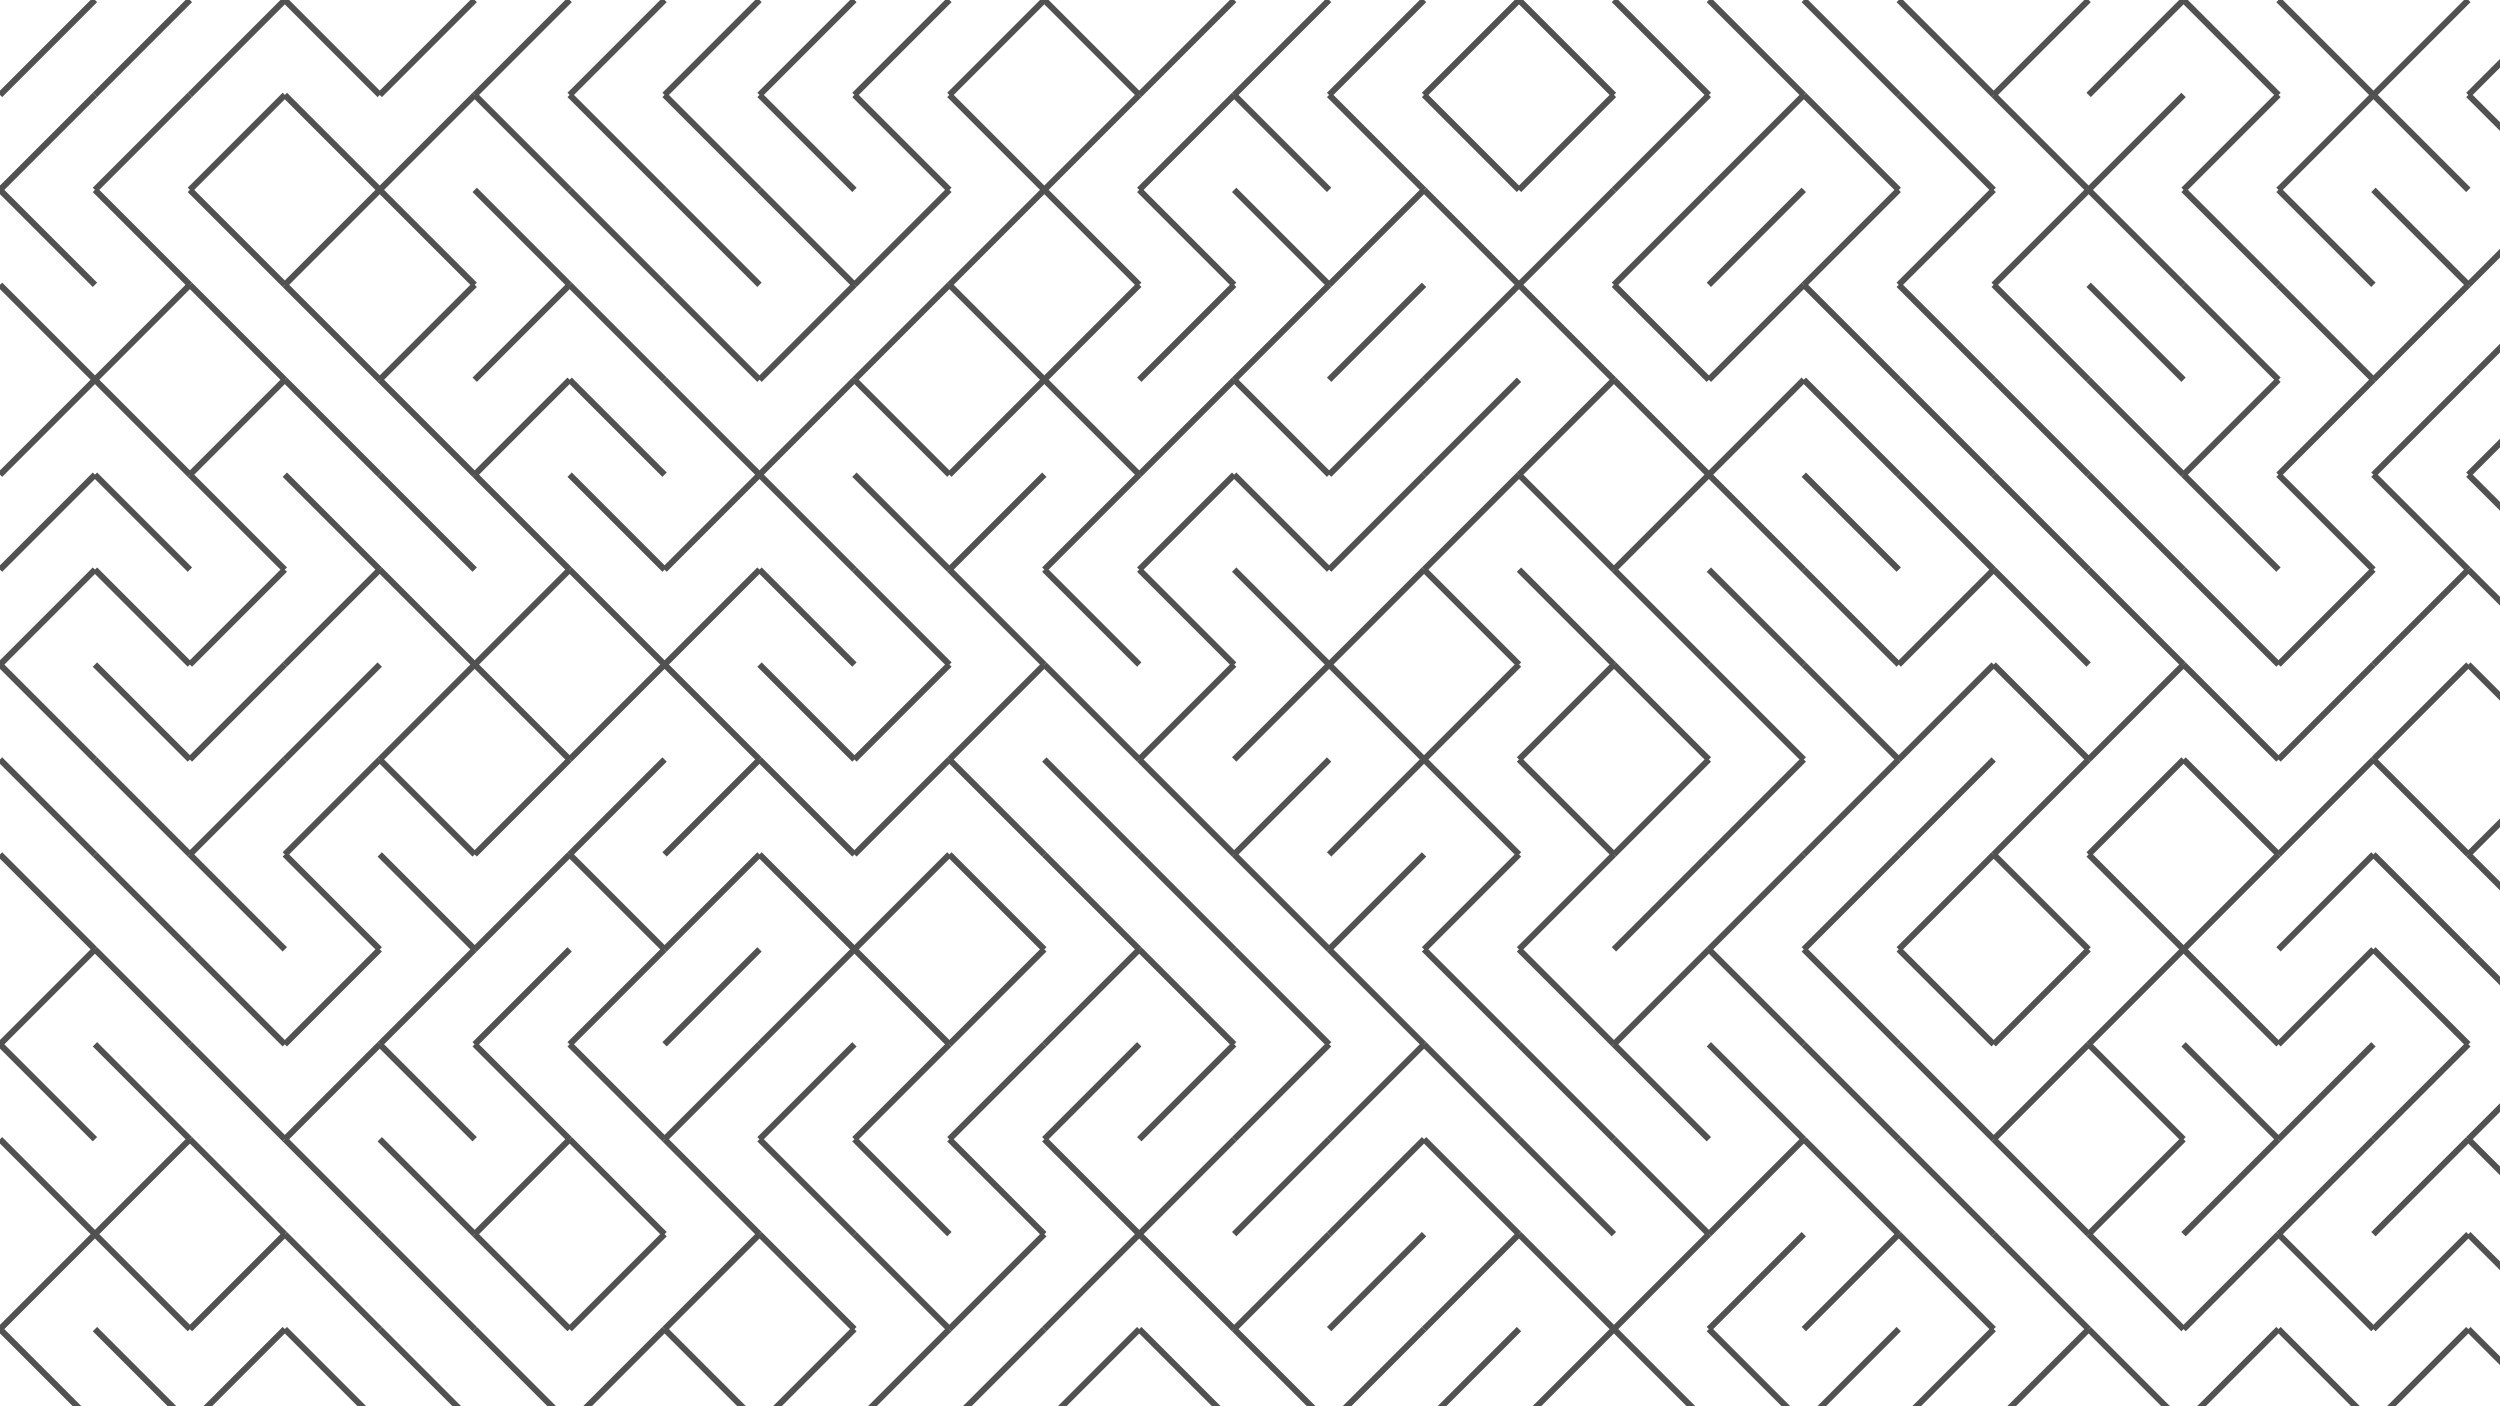 <svg xmlns="http://www.w3.org/2000/svg" version="1.1" xmlns:xlink="http://www.w3.org/1999/xlink" xmlns:svgjs="http://svgjs.dev/svgjs" viewBox="0 0 1422 800" opacity="0.68"><g stroke-width="3.5" stroke="hsl(234,100%, 31%,1)" fill="none" stroke-linecap="butt"><line x1="54" y1="0" x2="0" y2="54" opacity="0.57"></line><line x1="108" y1="0" x2="54" y2="54" opacity="0.85"></line><line x1="162" y1="0" x2="108" y2="54" opacity="0.10"></line><line x1="162" y1="0" x2="216" y2="54" opacity="0.63"></line><line x1="270" y1="0" x2="216" y2="54" opacity="0.14"></line><line x1="324" y1="0" x2="270" y2="54" opacity="0.15"></line><line x1="378" y1="0" x2="324" y2="54" opacity="0.95"></line><line x1="432" y1="0" x2="378" y2="54" opacity="0.14"></line><line x1="486" y1="0" x2="432" y2="54" opacity="0.58"></line><line x1="540" y1="0" x2="486" y2="54" opacity="0.62"></line><line x1="594" y1="0" x2="540" y2="54" opacity="0.87"></line><line x1="594" y1="0" x2="648" y2="54" opacity="0.81"></line><line x1="702" y1="0" x2="648" y2="54" opacity="0.33"></line><line x1="756" y1="0" x2="702" y2="54" opacity="0.72"></line><line x1="810" y1="0" x2="756" y2="54" opacity="0.68"></line><line x1="864" y1="0" x2="810" y2="54" opacity="0.37"></line><line x1="864" y1="0" x2="918" y2="54" opacity="0.84"></line><line x1="918" y1="0" x2="972" y2="54" opacity="0.78"></line><line x1="972" y1="0" x2="1026" y2="54" opacity="0.89"></line><line x1="1026" y1="0" x2="1080" y2="54" opacity="0.28"></line><line x1="1080" y1="0" x2="1134" y2="54" opacity="0.69"></line><line x1="1188" y1="0" x2="1134" y2="54" opacity="0.19"></line><line x1="1242" y1="0" x2="1188" y2="54" opacity="0.98"></line><line x1="1242" y1="0" x2="1296" y2="54" opacity="0.14"></line><line x1="1296" y1="0" x2="1350" y2="54" opacity="0.96"></line><line x1="1404" y1="0" x2="1350" y2="54" opacity="0.43"></line><line x1="1458" y1="0" x2="1404" y2="54" opacity="0.97"></line><line x1="54" y1="54" x2="0" y2="108" opacity="0.36"></line><line x1="108" y1="54" x2="54" y2="108" opacity="0.88"></line><line x1="162" y1="54" x2="108" y2="108" opacity="0.63"></line><line x1="162" y1="54" x2="216" y2="108" opacity="0.18"></line><line x1="270" y1="54" x2="216" y2="108" opacity="0.86"></line><line x1="270" y1="54" x2="324" y2="108" opacity="0.76"></line><line x1="324" y1="54" x2="378" y2="108" opacity="0.44"></line><line x1="378" y1="54" x2="432" y2="108" opacity="0.72"></line><line x1="432" y1="54" x2="486" y2="108" opacity="0.43"></line><line x1="486" y1="54" x2="540" y2="108" opacity="0.67"></line><line x1="540" y1="54" x2="594" y2="108" opacity="0.85"></line><line x1="648" y1="54" x2="594" y2="108" opacity="0.10"></line><line x1="702" y1="54" x2="648" y2="108" opacity="0.19"></line><line x1="702" y1="54" x2="756" y2="108" opacity="1.00"></line><line x1="756" y1="54" x2="810" y2="108" opacity="0.47"></line><line x1="810" y1="54" x2="864" y2="108" opacity="0.38"></line><line x1="918" y1="54" x2="864" y2="108" opacity="0.79"></line><line x1="972" y1="54" x2="918" y2="108" opacity="0.83"></line><line x1="1026" y1="54" x2="972" y2="108" opacity="0.52"></line><line x1="1026" y1="54" x2="1080" y2="108" opacity="0.73"></line><line x1="1080" y1="54" x2="1134" y2="108" opacity="0.73"></line><line x1="1134" y1="54" x2="1188" y2="108" opacity="0.59"></line><line x1="1242" y1="54" x2="1188" y2="108" opacity="0.94"></line><line x1="1296" y1="54" x2="1242" y2="108" opacity="0.16"></line><line x1="1350" y1="54" x2="1296" y2="108" opacity="0.21"></line><line x1="1350" y1="54" x2="1404" y2="108" opacity="0.83"></line><line x1="1404" y1="54" x2="1458" y2="108" opacity="0.79"></line><line x1="0" y1="108" x2="54" y2="162" opacity="0.29"></line><line x1="54" y1="108" x2="108" y2="162" opacity="0.66"></line><line x1="108" y1="108" x2="162" y2="162" opacity="0.61"></line><line x1="216" y1="108" x2="162" y2="162" opacity="0.08"></line><line x1="216" y1="108" x2="270" y2="162" opacity="0.66"></line><line x1="270" y1="108" x2="324" y2="162" opacity="0.14"></line><line x1="324" y1="108" x2="378" y2="162" opacity="0.71"></line><line x1="378" y1="108" x2="432" y2="162" opacity="0.85"></line><line x1="432" y1="108" x2="486" y2="162" opacity="0.92"></line><line x1="540" y1="108" x2="486" y2="162" opacity="0.55"></line><line x1="594" y1="108" x2="540" y2="162" opacity="0.93"></line><line x1="594" y1="108" x2="648" y2="162" opacity="0.41"></line><line x1="648" y1="108" x2="702" y2="162" opacity="0.95"></line><line x1="702" y1="108" x2="756" y2="162" opacity="0.30"></line><line x1="810" y1="108" x2="756" y2="162" opacity="0.57"></line><line x1="810" y1="108" x2="864" y2="162" opacity="0.42"></line><line x1="918" y1="108" x2="864" y2="162" opacity="0.28"></line><line x1="972" y1="108" x2="918" y2="162" opacity="0.85"></line><line x1="1026" y1="108" x2="972" y2="162" opacity="0.18"></line><line x1="1080" y1="108" x2="1026" y2="162" opacity="0.50"></line><line x1="1134" y1="108" x2="1080" y2="162" opacity="0.91"></line><line x1="1188" y1="108" x2="1134" y2="162" opacity="0.89"></line><line x1="1188" y1="108" x2="1242" y2="162" opacity="0.98"></line><line x1="1242" y1="108" x2="1296" y2="162" opacity="0.24"></line><line x1="1296" y1="108" x2="1350" y2="162" opacity="0.53"></line><line x1="1350" y1="108" x2="1404" y2="162" opacity="0.57"></line><line x1="1458" y1="108" x2="1404" y2="162" opacity="0.31"></line><line x1="0" y1="162" x2="54" y2="216" opacity="0.91"></line><line x1="108" y1="162" x2="54" y2="216" opacity="0.86"></line><line x1="108" y1="162" x2="162" y2="216" opacity="0.81"></line><line x1="162" y1="162" x2="216" y2="216" opacity="0.38"></line><line x1="270" y1="162" x2="216" y2="216" opacity="0.89"></line><line x1="324" y1="162" x2="270" y2="216" opacity="0.59"></line><line x1="324" y1="162" x2="378" y2="216" opacity="0.30"></line><line x1="378" y1="162" x2="432" y2="216" opacity="0.99"></line><line x1="486" y1="162" x2="432" y2="216" opacity="0.17"></line><line x1="540" y1="162" x2="486" y2="216" opacity="0.70"></line><line x1="540" y1="162" x2="594" y2="216" opacity="0.45"></line><line x1="648" y1="162" x2="594" y2="216" opacity="0.73"></line><line x1="702" y1="162" x2="648" y2="216" opacity="0.29"></line><line x1="756" y1="162" x2="702" y2="216" opacity="0.53"></line><line x1="810" y1="162" x2="756" y2="216" opacity="0.88"></line><line x1="864" y1="162" x2="810" y2="216" opacity="0.11"></line><line x1="864" y1="162" x2="918" y2="216" opacity="0.36"></line><line x1="918" y1="162" x2="972" y2="216" opacity="0.43"></line><line x1="1026" y1="162" x2="972" y2="216" opacity="0.82"></line><line x1="1026" y1="162" x2="1080" y2="216" opacity="0.88"></line><line x1="1080" y1="162" x2="1134" y2="216" opacity="0.63"></line><line x1="1134" y1="162" x2="1188" y2="216" opacity="0.25"></line><line x1="1188" y1="162" x2="1242" y2="216" opacity="0.37"></line><line x1="1242" y1="162" x2="1296" y2="216" opacity="0.69"></line><line x1="1296" y1="162" x2="1350" y2="216" opacity="0.41"></line><line x1="1404" y1="162" x2="1350" y2="216" opacity="0.10"></line><line x1="1458" y1="162" x2="1404" y2="216" opacity="0.74"></line><line x1="54" y1="216" x2="0" y2="270" opacity="0.76"></line><line x1="54" y1="216" x2="108" y2="270" opacity="0.42"></line><line x1="162" y1="216" x2="108" y2="270" opacity="0.52"></line><line x1="162" y1="216" x2="216" y2="270" opacity="0.33"></line><line x1="216" y1="216" x2="270" y2="270" opacity="0.16"></line><line x1="324" y1="216" x2="270" y2="270" opacity="0.62"></line><line x1="324" y1="216" x2="378" y2="270" opacity="0.30"></line><line x1="378" y1="216" x2="432" y2="270" opacity="0.86"></line><line x1="486" y1="216" x2="432" y2="270" opacity="0.69"></line><line x1="486" y1="216" x2="540" y2="270" opacity="0.24"></line><line x1="594" y1="216" x2="540" y2="270" opacity="0.90"></line><line x1="594" y1="216" x2="648" y2="270" opacity="0.41"></line><line x1="702" y1="216" x2="648" y2="270" opacity="0.24"></line><line x1="702" y1="216" x2="756" y2="270" opacity="0.33"></line><line x1="810" y1="216" x2="756" y2="270" opacity="0.40"></line><line x1="864" y1="216" x2="810" y2="270" opacity="0.63"></line><line x1="918" y1="216" x2="864" y2="270" opacity="0.32"></line><line x1="918" y1="216" x2="972" y2="270" opacity="0.50"></line><line x1="1026" y1="216" x2="972" y2="270" opacity="0.84"></line><line x1="1026" y1="216" x2="1080" y2="270" opacity="0.37"></line><line x1="1080" y1="216" x2="1134" y2="270" opacity="0.26"></line><line x1="1134" y1="216" x2="1188" y2="270" opacity="0.71"></line><line x1="1188" y1="216" x2="1242" y2="270" opacity="0.89"></line><line x1="1296" y1="216" x2="1242" y2="270" opacity="0.24"></line><line x1="1350" y1="216" x2="1296" y2="270" opacity="0.17"></line><line x1="1404" y1="216" x2="1350" y2="270" opacity="0.07"></line><line x1="1458" y1="216" x2="1404" y2="270" opacity="0.46"></line><line x1="54" y1="270" x2="0" y2="324" opacity="0.98"></line><line x1="54" y1="270" x2="108" y2="324" opacity="0.65"></line><line x1="108" y1="270" x2="162" y2="324" opacity="0.77"></line><line x1="162" y1="270" x2="216" y2="324" opacity="0.49"></line><line x1="216" y1="270" x2="270" y2="324" opacity="0.48"></line><line x1="270" y1="270" x2="324" y2="324" opacity="0.18"></line><line x1="324" y1="270" x2="378" y2="324" opacity="0.59"></line><line x1="432" y1="270" x2="378" y2="324" opacity="0.24"></line><line x1="432" y1="270" x2="486" y2="324" opacity="0.13"></line><line x1="486" y1="270" x2="540" y2="324" opacity="0.66"></line><line x1="594" y1="270" x2="540" y2="324" opacity="0.79"></line><line x1="648" y1="270" x2="594" y2="324" opacity="0.11"></line><line x1="702" y1="270" x2="648" y2="324" opacity="0.66"></line><line x1="702" y1="270" x2="756" y2="324" opacity="0.89"></line><line x1="810" y1="270" x2="756" y2="324" opacity="0.77"></line><line x1="864" y1="270" x2="810" y2="324" opacity="0.53"></line><line x1="864" y1="270" x2="918" y2="324" opacity="0.35"></line><line x1="972" y1="270" x2="918" y2="324" opacity="0.59"></line><line x1="972" y1="270" x2="1026" y2="324" opacity="0.55"></line><line x1="1026" y1="270" x2="1080" y2="324" opacity="0.88"></line><line x1="1080" y1="270" x2="1134" y2="324" opacity="0.36"></line><line x1="1134" y1="270" x2="1188" y2="324" opacity="0.77"></line><line x1="1188" y1="270" x2="1242" y2="324" opacity="0.11"></line><line x1="1242" y1="270" x2="1296" y2="324" opacity="0.08"></line><line x1="1296" y1="270" x2="1350" y2="324" opacity="0.54"></line><line x1="1350" y1="270" x2="1404" y2="324" opacity="0.18"></line><line x1="1404" y1="270" x2="1458" y2="324" opacity="0.80"></line><line x1="54" y1="324" x2="0" y2="378" opacity="0.75"></line><line x1="54" y1="324" x2="108" y2="378" opacity="0.48"></line><line x1="162" y1="324" x2="108" y2="378" opacity="0.80"></line><line x1="216" y1="324" x2="162" y2="378" opacity="0.98"></line><line x1="216" y1="324" x2="270" y2="378" opacity="0.70"></line><line x1="324" y1="324" x2="270" y2="378" opacity="0.82"></line><line x1="324" y1="324" x2="378" y2="378" opacity="0.37"></line><line x1="432" y1="324" x2="378" y2="378" opacity="0.38"></line><line x1="432" y1="324" x2="486" y2="378" opacity="0.94"></line><line x1="486" y1="324" x2="540" y2="378" opacity="0.45"></line><line x1="540" y1="324" x2="594" y2="378" opacity="0.15"></line><line x1="594" y1="324" x2="648" y2="378" opacity="0.27"></line><line x1="648" y1="324" x2="702" y2="378" opacity="0.10"></line><line x1="702" y1="324" x2="756" y2="378" opacity="0.42"></line><line x1="810" y1="324" x2="756" y2="378" opacity="0.10"></line><line x1="810" y1="324" x2="864" y2="378" opacity="0.82"></line><line x1="864" y1="324" x2="918" y2="378" opacity="0.39"></line><line x1="918" y1="324" x2="972" y2="378" opacity="0.11"></line><line x1="972" y1="324" x2="1026" y2="378" opacity="0.48"></line><line x1="1026" y1="324" x2="1080" y2="378" opacity="0.10"></line><line x1="1134" y1="324" x2="1080" y2="378" opacity="0.45"></line><line x1="1134" y1="324" x2="1188" y2="378" opacity="0.98"></line><line x1="1188" y1="324" x2="1242" y2="378" opacity="0.15"></line><line x1="1242" y1="324" x2="1296" y2="378" opacity="0.55"></line><line x1="1350" y1="324" x2="1296" y2="378" opacity="0.45"></line><line x1="1404" y1="324" x2="1350" y2="378" opacity="0.48"></line><line x1="1404" y1="324" x2="1458" y2="378" opacity="0.30"></line><line x1="0" y1="378" x2="54" y2="432" opacity="0.60"></line><line x1="54" y1="378" x2="108" y2="432" opacity="0.59"></line><line x1="162" y1="378" x2="108" y2="432" opacity="0.74"></line><line x1="216" y1="378" x2="162" y2="432" opacity="0.42"></line><line x1="270" y1="378" x2="216" y2="432" opacity="0.83"></line><line x1="270" y1="378" x2="324" y2="432" opacity="0.50"></line><line x1="378" y1="378" x2="324" y2="432" opacity="0.85"></line><line x1="378" y1="378" x2="432" y2="432" opacity="0.98"></line><line x1="432" y1="378" x2="486" y2="432" opacity="0.39"></line><line x1="540" y1="378" x2="486" y2="432" opacity="0.43"></line><line x1="594" y1="378" x2="540" y2="432" opacity="0.31"></line><line x1="594" y1="378" x2="648" y2="432" opacity="0.21"></line><line x1="702" y1="378" x2="648" y2="432" opacity="0.64"></line><line x1="756" y1="378" x2="702" y2="432" opacity="0.44"></line><line x1="756" y1="378" x2="810" y2="432" opacity="0.76"></line><line x1="864" y1="378" x2="810" y2="432" opacity="0.87"></line><line x1="918" y1="378" x2="864" y2="432" opacity="0.62"></line><line x1="918" y1="378" x2="972" y2="432" opacity="0.37"></line><line x1="972" y1="378" x2="1026" y2="432" opacity="0.79"></line><line x1="1026" y1="378" x2="1080" y2="432" opacity="0.68"></line><line x1="1134" y1="378" x2="1080" y2="432" opacity="0.45"></line><line x1="1134" y1="378" x2="1188" y2="432" opacity="0.83"></line><line x1="1242" y1="378" x2="1188" y2="432" opacity="0.12"></line><line x1="1242" y1="378" x2="1296" y2="432" opacity="0.81"></line><line x1="1350" y1="378" x2="1296" y2="432" opacity="0.74"></line><line x1="1404" y1="378" x2="1350" y2="432" opacity="0.55"></line><line x1="1404" y1="378" x2="1458" y2="432" opacity="0.95"></line><line x1="0" y1="432" x2="54" y2="486" opacity="0.89"></line><line x1="54" y1="432" x2="108" y2="486" opacity="0.16"></line><line x1="162" y1="432" x2="108" y2="486" opacity="0.92"></line><line x1="216" y1="432" x2="162" y2="486" opacity="0.17"></line><line x1="216" y1="432" x2="270" y2="486" opacity="0.31"></line><line x1="324" y1="432" x2="270" y2="486" opacity="0.40"></line><line x1="378" y1="432" x2="324" y2="486" opacity="0.83"></line><line x1="432" y1="432" x2="378" y2="486" opacity="0.20"></line><line x1="432" y1="432" x2="486" y2="486" opacity="0.86"></line><line x1="540" y1="432" x2="486" y2="486" opacity="0.68"></line><line x1="540" y1="432" x2="594" y2="486" opacity="0.91"></line><line x1="594" y1="432" x2="648" y2="486" opacity="0.76"></line><line x1="648" y1="432" x2="702" y2="486" opacity="0.26"></line><line x1="756" y1="432" x2="702" y2="486" opacity="0.16"></line><line x1="810" y1="432" x2="756" y2="486" opacity="0.84"></line><line x1="810" y1="432" x2="864" y2="486" opacity="0.53"></line><line x1="864" y1="432" x2="918" y2="486" opacity="0.09"></line><line x1="972" y1="432" x2="918" y2="486" opacity="0.33"></line><line x1="1026" y1="432" x2="972" y2="486" opacity="0.81"></line><line x1="1080" y1="432" x2="1026" y2="486" opacity="0.99"></line><line x1="1134" y1="432" x2="1080" y2="486" opacity="0.42"></line><line x1="1188" y1="432" x2="1134" y2="486" opacity="0.82"></line><line x1="1242" y1="432" x2="1188" y2="486" opacity="0.89"></line><line x1="1242" y1="432" x2="1296" y2="486" opacity="0.13"></line><line x1="1350" y1="432" x2="1296" y2="486" opacity="0.75"></line><line x1="1350" y1="432" x2="1404" y2="486" opacity="0.60"></line><line x1="1458" y1="432" x2="1404" y2="486" opacity="0.77"></line><line x1="0" y1="486" x2="54" y2="540" opacity="0.48"></line><line x1="54" y1="486" x2="108" y2="540" opacity="0.73"></line><line x1="108" y1="486" x2="162" y2="540" opacity="0.28"></line><line x1="162" y1="486" x2="216" y2="540" opacity="0.77"></line><line x1="216" y1="486" x2="270" y2="540" opacity="0.48"></line><line x1="324" y1="486" x2="270" y2="540" opacity="0.59"></line><line x1="324" y1="486" x2="378" y2="540" opacity="0.80"></line><line x1="432" y1="486" x2="378" y2="540" opacity="0.08"></line><line x1="432" y1="486" x2="486" y2="540" opacity="0.32"></line><line x1="540" y1="486" x2="486" y2="540" opacity="0.91"></line><line x1="540" y1="486" x2="594" y2="540" opacity="0.64"></line><line x1="594" y1="486" x2="648" y2="540" opacity="0.58"></line><line x1="648" y1="486" x2="702" y2="540" opacity="0.85"></line><line x1="702" y1="486" x2="756" y2="540" opacity="0.68"></line><line x1="810" y1="486" x2="756" y2="540" opacity="0.54"></line><line x1="864" y1="486" x2="810" y2="540" opacity="0.39"></line><line x1="918" y1="486" x2="864" y2="540" opacity="0.60"></line><line x1="972" y1="486" x2="918" y2="540" opacity="0.31"></line><line x1="1026" y1="486" x2="972" y2="540" opacity="0.62"></line><line x1="1080" y1="486" x2="1026" y2="540" opacity="0.68"></line><line x1="1134" y1="486" x2="1080" y2="540" opacity="0.14"></line><line x1="1134" y1="486" x2="1188" y2="540" opacity="0.86"></line><line x1="1188" y1="486" x2="1242" y2="540" opacity="0.84"></line><line x1="1296" y1="486" x2="1242" y2="540" opacity="0.66"></line><line x1="1350" y1="486" x2="1296" y2="540" opacity="0.96"></line><line x1="1350" y1="486" x2="1404" y2="540" opacity="0.93"></line><line x1="1404" y1="486" x2="1458" y2="540" opacity="0.24"></line><line x1="54" y1="540" x2="0" y2="594" opacity="0.46"></line><line x1="54" y1="540" x2="108" y2="594" opacity="0.10"></line><line x1="108" y1="540" x2="162" y2="594" opacity="0.37"></line><line x1="216" y1="540" x2="162" y2="594" opacity="0.47"></line><line x1="270" y1="540" x2="216" y2="594" opacity="0.22"></line><line x1="324" y1="540" x2="270" y2="594" opacity="0.24"></line><line x1="378" y1="540" x2="324" y2="594" opacity="0.56"></line><line x1="432" y1="540" x2="378" y2="594" opacity="0.74"></line><line x1="486" y1="540" x2="432" y2="594" opacity="0.15"></line><line x1="486" y1="540" x2="540" y2="594" opacity="0.38"></line><line x1="594" y1="540" x2="540" y2="594" opacity="0.92"></line><line x1="648" y1="540" x2="594" y2="594" opacity="0.27"></line><line x1="648" y1="540" x2="702" y2="594" opacity="0.47"></line><line x1="702" y1="540" x2="756" y2="594" opacity="0.75"></line><line x1="756" y1="540" x2="810" y2="594" opacity="0.38"></line><line x1="810" y1="540" x2="864" y2="594" opacity="0.31"></line><line x1="864" y1="540" x2="918" y2="594" opacity="0.68"></line><line x1="972" y1="540" x2="918" y2="594" opacity="0.89"></line><line x1="972" y1="540" x2="1026" y2="594" opacity="0.89"></line><line x1="1026" y1="540" x2="1080" y2="594" opacity="0.50"></line><line x1="1080" y1="540" x2="1134" y2="594" opacity="0.37"></line><line x1="1188" y1="540" x2="1134" y2="594" opacity="0.70"></line><line x1="1242" y1="540" x2="1188" y2="594" opacity="0.17"></line><line x1="1242" y1="540" x2="1296" y2="594" opacity="0.81"></line><line x1="1350" y1="540" x2="1296" y2="594" opacity="0.76"></line><line x1="1350" y1="540" x2="1404" y2="594" opacity="0.23"></line><line x1="1404" y1="540" x2="1458" y2="594" opacity="0.63"></line><line x1="0" y1="594" x2="54" y2="648" opacity="0.14"></line><line x1="54" y1="594" x2="108" y2="648" opacity="0.64"></line><line x1="108" y1="594" x2="162" y2="648" opacity="0.46"></line><line x1="216" y1="594" x2="162" y2="648" opacity="0.30"></line><line x1="216" y1="594" x2="270" y2="648" opacity="0.99"></line><line x1="270" y1="594" x2="324" y2="648" opacity="0.53"></line><line x1="324" y1="594" x2="378" y2="648" opacity="0.29"></line><line x1="432" y1="594" x2="378" y2="648" opacity="0.36"></line><line x1="486" y1="594" x2="432" y2="648" opacity="0.23"></line><line x1="540" y1="594" x2="486" y2="648" opacity="0.69"></line><line x1="594" y1="594" x2="540" y2="648" opacity="0.30"></line><line x1="648" y1="594" x2="594" y2="648" opacity="0.67"></line><line x1="702" y1="594" x2="648" y2="648" opacity="0.90"></line><line x1="756" y1="594" x2="702" y2="648" opacity="0.72"></line><line x1="810" y1="594" x2="756" y2="648" opacity="0.76"></line><line x1="810" y1="594" x2="864" y2="648" opacity="0.43"></line><line x1="864" y1="594" x2="918" y2="648" opacity="0.98"></line><line x1="918" y1="594" x2="972" y2="648" opacity="0.62"></line><line x1="972" y1="594" x2="1026" y2="648" opacity="0.75"></line><line x1="1026" y1="594" x2="1080" y2="648" opacity="0.36"></line><line x1="1080" y1="594" x2="1134" y2="648" opacity="0.08"></line><line x1="1188" y1="594" x2="1134" y2="648" opacity="0.45"></line><line x1="1188" y1="594" x2="1242" y2="648" opacity="0.71"></line><line x1="1242" y1="594" x2="1296" y2="648" opacity="0.39"></line><line x1="1350" y1="594" x2="1296" y2="648" opacity="0.31"></line><line x1="1404" y1="594" x2="1350" y2="648" opacity="0.72"></line><line x1="1458" y1="594" x2="1404" y2="648" opacity="0.47"></line><line x1="0" y1="648" x2="54" y2="702" opacity="0.73"></line><line x1="108" y1="648" x2="54" y2="702" opacity="0.53"></line><line x1="108" y1="648" x2="162" y2="702" opacity="0.53"></line><line x1="162" y1="648" x2="216" y2="702" opacity="0.22"></line><line x1="216" y1="648" x2="270" y2="702" opacity="0.90"></line><line x1="324" y1="648" x2="270" y2="702" opacity="0.12"></line><line x1="324" y1="648" x2="378" y2="702" opacity="0.66"></line><line x1="378" y1="648" x2="432" y2="702" opacity="0.80"></line><line x1="432" y1="648" x2="486" y2="702" opacity="0.50"></line><line x1="486" y1="648" x2="540" y2="702" opacity="0.70"></line><line x1="540" y1="648" x2="594" y2="702" opacity="0.94"></line><line x1="594" y1="648" x2="648" y2="702" opacity="0.80"></line><line x1="702" y1="648" x2="648" y2="702" opacity="0.40"></line><line x1="756" y1="648" x2="702" y2="702" opacity="0.67"></line><line x1="810" y1="648" x2="756" y2="702" opacity="0.44"></line><line x1="810" y1="648" x2="864" y2="702" opacity="0.36"></line><line x1="864" y1="648" x2="918" y2="702" opacity="0.99"></line><line x1="918" y1="648" x2="972" y2="702" opacity="0.18"></line><line x1="1026" y1="648" x2="972" y2="702" opacity="0.19"></line><line x1="1026" y1="648" x2="1080" y2="702" opacity="0.48"></line><line x1="1080" y1="648" x2="1134" y2="702" opacity="0.52"></line><line x1="1134" y1="648" x2="1188" y2="702" opacity="0.09"></line><line x1="1242" y1="648" x2="1188" y2="702" opacity="0.68"></line><line x1="1296" y1="648" x2="1242" y2="702" opacity="0.22"></line><line x1="1350" y1="648" x2="1296" y2="702" opacity="0.14"></line><line x1="1404" y1="648" x2="1350" y2="702" opacity="0.39"></line><line x1="1404" y1="648" x2="1458" y2="702" opacity="0.56"></line><line x1="54" y1="702" x2="0" y2="756" opacity="0.20"></line><line x1="54" y1="702" x2="108" y2="756" opacity="0.63"></line><line x1="162" y1="702" x2="108" y2="756" opacity="0.88"></line><line x1="162" y1="702" x2="216" y2="756" opacity="0.62"></line><line x1="216" y1="702" x2="270" y2="756" opacity="0.62"></line><line x1="270" y1="702" x2="324" y2="756" opacity="0.77"></line><line x1="378" y1="702" x2="324" y2="756" opacity="0.55"></line><line x1="432" y1="702" x2="378" y2="756" opacity="0.16"></line><line x1="432" y1="702" x2="486" y2="756" opacity="0.79"></line><line x1="486" y1="702" x2="540" y2="756" opacity="0.47"></line><line x1="594" y1="702" x2="540" y2="756" opacity="0.82"></line><line x1="648" y1="702" x2="594" y2="756" opacity="0.41"></line><line x1="648" y1="702" x2="702" y2="756" opacity="0.17"></line><line x1="756" y1="702" x2="702" y2="756" opacity="0.97"></line><line x1="810" y1="702" x2="756" y2="756" opacity="0.87"></line><line x1="864" y1="702" x2="810" y2="756" opacity="0.15"></line><line x1="864" y1="702" x2="918" y2="756" opacity="0.86"></line><line x1="972" y1="702" x2="918" y2="756" opacity="0.13"></line><line x1="1026" y1="702" x2="972" y2="756" opacity="0.58"></line><line x1="1080" y1="702" x2="1026" y2="756" opacity="0.27"></line><line x1="1080" y1="702" x2="1134" y2="756" opacity="0.54"></line><line x1="1134" y1="702" x2="1188" y2="756" opacity="0.75"></line><line x1="1188" y1="702" x2="1242" y2="756" opacity="0.58"></line><line x1="1296" y1="702" x2="1242" y2="756" opacity="0.48"></line><line x1="1296" y1="702" x2="1350" y2="756" opacity="0.19"></line><line x1="1404" y1="702" x2="1350" y2="756" opacity="0.58"></line><line x1="1404" y1="702" x2="1458" y2="756" opacity="0.69"></line><line x1="0" y1="756" x2="54" y2="810" opacity="0.36"></line><line x1="54" y1="756" x2="108" y2="810" opacity="0.23"></line><line x1="162" y1="756" x2="108" y2="810" opacity="0.29"></line><line x1="162" y1="756" x2="216" y2="810" opacity="0.25"></line><line x1="216" y1="756" x2="270" y2="810" opacity="0.48"></line><line x1="270" y1="756" x2="324" y2="810" opacity="0.26"></line><line x1="378" y1="756" x2="324" y2="810" opacity="0.41"></line><line x1="378" y1="756" x2="432" y2="810" opacity="0.93"></line><line x1="486" y1="756" x2="432" y2="810" opacity="0.75"></line><line x1="540" y1="756" x2="486" y2="810" opacity="0.11"></line><line x1="594" y1="756" x2="540" y2="810" opacity="0.63"></line><line x1="648" y1="756" x2="594" y2="810" opacity="0.22"></line><line x1="648" y1="756" x2="702" y2="810" opacity="0.14"></line><line x1="702" y1="756" x2="756" y2="810" opacity="0.59"></line><line x1="810" y1="756" x2="756" y2="810" opacity="0.38"></line><line x1="864" y1="756" x2="810" y2="810" opacity="0.80"></line><line x1="918" y1="756" x2="864" y2="810" opacity="0.35"></line><line x1="918" y1="756" x2="972" y2="810" opacity="0.57"></line><line x1="972" y1="756" x2="1026" y2="810" opacity="0.76"></line><line x1="1080" y1="756" x2="1026" y2="810" opacity="0.31"></line><line x1="1134" y1="756" x2="1080" y2="810" opacity="0.30"></line><line x1="1188" y1="756" x2="1134" y2="810" opacity="0.09"></line><line x1="1188" y1="756" x2="1242" y2="810" opacity="0.97"></line><line x1="1296" y1="756" x2="1242" y2="810" opacity="0.52"></line><line x1="1296" y1="756" x2="1350" y2="810" opacity="0.55"></line><line x1="1404" y1="756" x2="1350" y2="810" opacity="0.54"></line><line x1="1404" y1="756" x2="1458" y2="810" opacity="0.08"></line></g></svg>